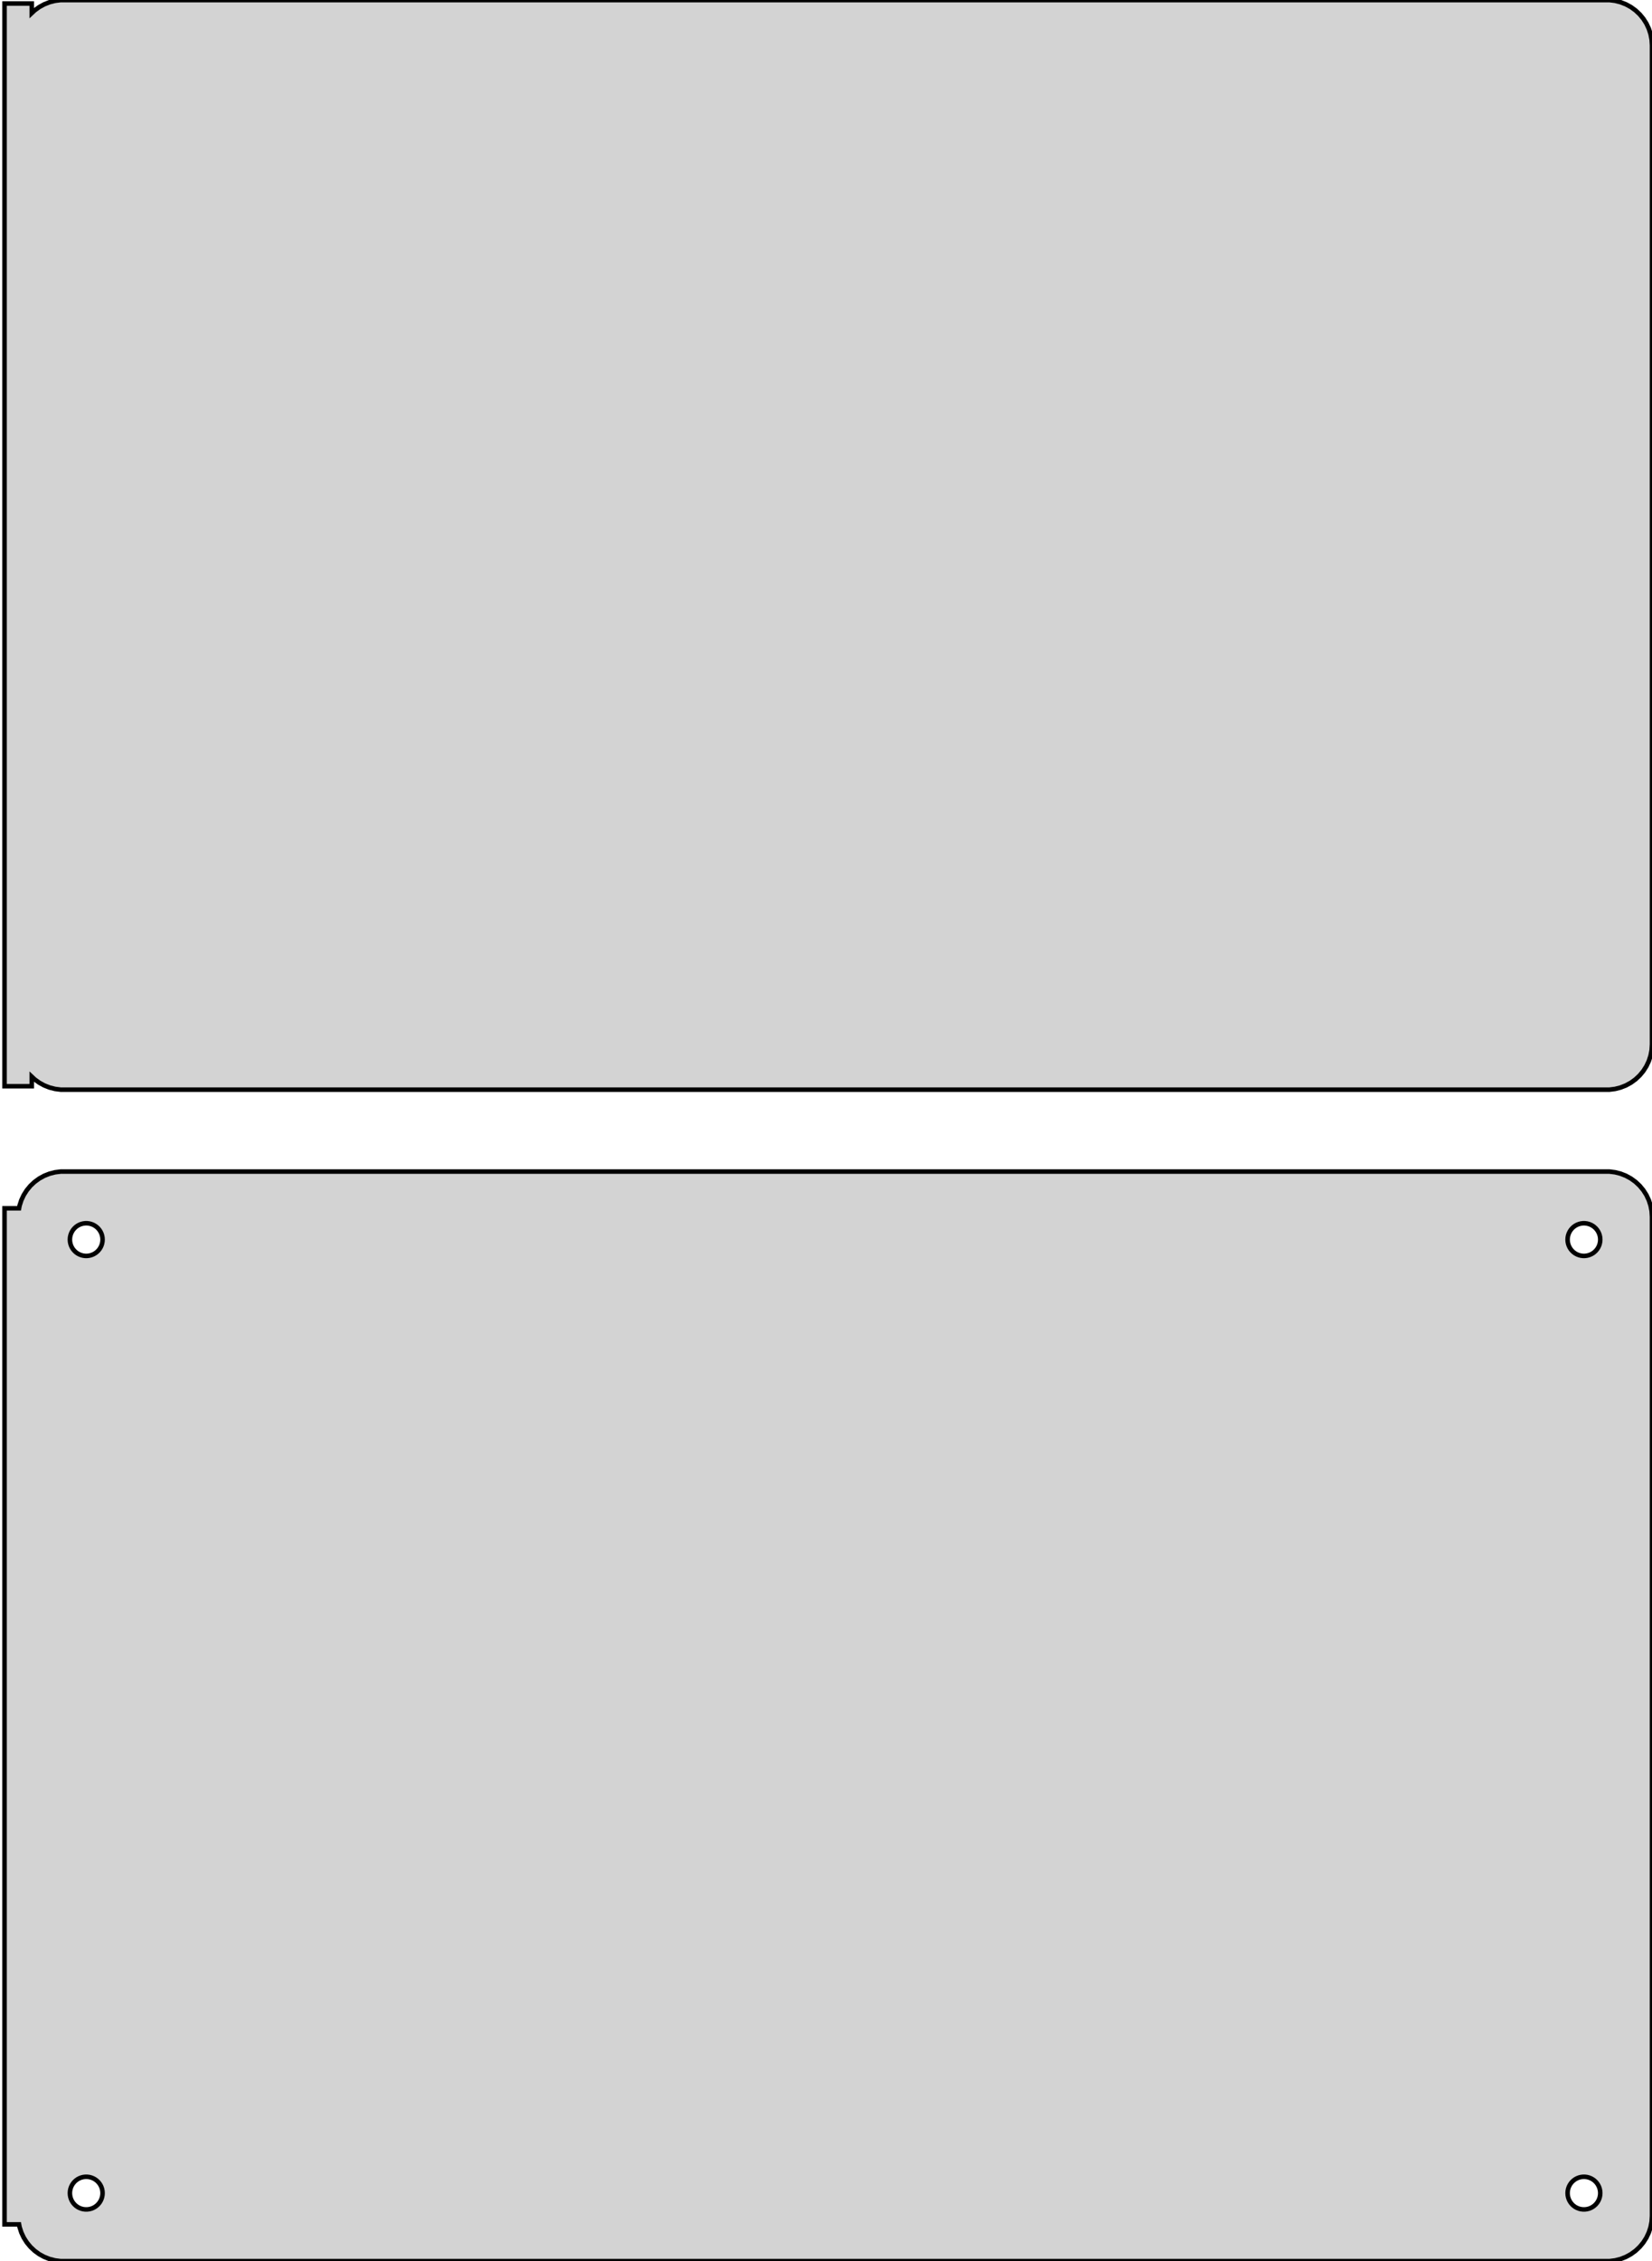<?xml version="1.0" standalone="no"?>
<!DOCTYPE svg PUBLIC "-//W3C//DTD SVG 1.1//EN" "http://www.w3.org/Graphics/SVG/1.1/DTD/svg11.dtd">
<svg width="182mm" height="249mm" viewBox="-92 -318 182 249" xmlns="http://www.w3.org/2000/svg" version="1.1">
<title>OpenSCAD Model</title>
<path d="
M 85.937,-198.089 L 86.545,-198.245 L 87.129,-198.476 L 87.679,-198.778 L 88.187,-199.147 L 88.645,-199.577
 L 89.045,-200.061 L 89.382,-200.591 L 89.649,-201.159 L 89.843,-201.757 L 89.961,-202.373 L 90,-203
 L 90,-313 L 89.961,-313.627 L 89.843,-314.243 L 89.649,-314.841 L 89.382,-315.409 L 89.045,-315.939
 L 88.645,-316.423 L 88.187,-316.853 L 87.679,-317.222 L 87.129,-317.524 L 86.545,-317.755 L 85.937,-317.911
 L 85.314,-317.99 L -85.314,-317.99 L -85.937,-317.911 L -86.545,-317.755 L -87.129,-317.524 L -87.679,-317.222
 L -88.187,-316.853 L -88.5,-316.559 L -88.5,-317.615 L -91.5,-317.615 L -91.5,-198.385 L -88.5,-198.385
 L -88.5,-199.441 L -88.187,-199.147 L -87.679,-198.778 L -87.129,-198.476 L -86.545,-198.245 L -85.937,-198.089
 L -85.314,-198.01 L 85.314,-198.01 z
M 85.937,-69.089 L 86.545,-69.245 L 87.129,-69.476 L 87.679,-69.778 L 88.187,-70.147 L 88.645,-70.577
 L 89.045,-71.061 L 89.382,-71.591 L 89.649,-72.159 L 89.843,-72.757 L 89.961,-73.373 L 90,-74
 L 90,-184 L 89.961,-184.627 L 89.843,-185.243 L 89.649,-185.841 L 89.382,-186.409 L 89.045,-186.939
 L 88.645,-187.423 L 88.187,-187.853 L 87.679,-188.222 L 87.129,-188.524 L 86.545,-188.755 L 85.937,-188.911
 L 85.314,-188.99 L -85.314,-188.99 L -85.937,-188.911 L -86.545,-188.755 L -87.129,-188.524 L -87.679,-188.222
 L -88.187,-187.853 L -88.645,-187.423 L -89.045,-186.939 L -89.382,-186.409 L -89.649,-185.841 L -89.843,-185.243
 L -89.9,-184.944 L -91.5,-184.944 L -91.5,-73.056 L -89.9,-73.056 L -89.843,-72.757 L -89.649,-72.159
 L -89.382,-71.591 L -89.045,-71.061 L -88.645,-70.577 L -88.187,-70.147 L -87.679,-69.778 L -87.129,-69.476
 L -86.545,-69.245 L -85.937,-69.089 L -85.314,-69.01 L 85.314,-69.01 z
M 82.387,-179.704 L 82.163,-179.732 L 81.944,-179.788 L 81.734,-179.871 L 81.535,-179.98 L 81.353,-180.113
 L 81.188,-180.268 L 81.044,-180.442 L 80.923,-180.633 L 80.826,-180.837 L 80.757,-181.052 L 80.714,-181.274
 L 80.7,-181.5 L 80.714,-181.726 L 80.757,-181.948 L 80.826,-182.163 L 80.923,-182.367 L 81.044,-182.558
 L 81.188,-182.732 L 81.353,-182.887 L 81.535,-183.02 L 81.734,-183.129 L 81.944,-183.212 L 82.163,-183.268
 L 82.387,-183.296 L 82.613,-183.296 L 82.837,-183.268 L 83.056,-183.212 L 83.266,-183.129 L 83.465,-183.02
 L 83.647,-182.887 L 83.812,-182.732 L 83.956,-182.558 L 84.077,-182.367 L 84.174,-182.163 L 84.243,-181.948
 L 84.286,-181.726 L 84.3,-181.5 L 84.286,-181.274 L 84.243,-181.052 L 84.174,-180.837 L 84.077,-180.633
 L 83.956,-180.442 L 83.812,-180.268 L 83.647,-180.113 L 83.465,-179.98 L 83.266,-179.871 L 83.056,-179.788
 L 82.837,-179.732 L 82.613,-179.704 z
M -82.613,-179.704 L -82.837,-179.732 L -83.056,-179.788 L -83.266,-179.871 L -83.465,-179.98 L -83.647,-180.113
 L -83.812,-180.268 L -83.956,-180.442 L -84.077,-180.633 L -84.174,-180.837 L -84.243,-181.052 L -84.286,-181.274
 L -84.3,-181.5 L -84.286,-181.726 L -84.243,-181.948 L -84.174,-182.163 L -84.077,-182.367 L -83.956,-182.558
 L -83.812,-182.732 L -83.647,-182.887 L -83.465,-183.02 L -83.266,-183.129 L -83.056,-183.212 L -82.837,-183.268
 L -82.613,-183.296 L -82.387,-183.296 L -82.163,-183.268 L -81.944,-183.212 L -81.734,-183.129 L -81.535,-183.02
 L -81.353,-182.887 L -81.188,-182.732 L -81.044,-182.558 L -80.923,-182.367 L -80.826,-182.163 L -80.757,-181.948
 L -80.714,-181.726 L -80.7,-181.5 L -80.714,-181.274 L -80.757,-181.052 L -80.826,-180.837 L -80.923,-180.633
 L -81.044,-180.442 L -81.188,-180.268 L -81.353,-180.113 L -81.535,-179.98 L -81.734,-179.871 L -81.944,-179.788
 L -82.163,-179.732 L -82.387,-179.704 z
M 82.387,-74.704 L 82.163,-74.732 L 81.944,-74.788 L 81.734,-74.871 L 81.535,-74.98 L 81.353,-75.113
 L 81.188,-75.268 L 81.044,-75.442 L 80.923,-75.633 L 80.826,-75.837 L 80.757,-76.052 L 80.714,-76.274
 L 80.7,-76.5 L 80.714,-76.726 L 80.757,-76.948 L 80.826,-77.163 L 80.923,-77.367 L 81.044,-77.558
 L 81.188,-77.732 L 81.353,-77.887 L 81.535,-78.02 L 81.734,-78.129 L 81.944,-78.212 L 82.163,-78.268
 L 82.387,-78.296 L 82.613,-78.296 L 82.837,-78.268 L 83.056,-78.212 L 83.266,-78.129 L 83.465,-78.02
 L 83.647,-77.887 L 83.812,-77.732 L 83.956,-77.558 L 84.077,-77.367 L 84.174,-77.163 L 84.243,-76.948
 L 84.286,-76.726 L 84.3,-76.5 L 84.286,-76.274 L 84.243,-76.052 L 84.174,-75.837 L 84.077,-75.633
 L 83.956,-75.442 L 83.812,-75.268 L 83.647,-75.113 L 83.465,-74.98 L 83.266,-74.871 L 83.056,-74.788
 L 82.837,-74.732 L 82.613,-74.704 z
M -82.613,-74.704 L -82.837,-74.732 L -83.056,-74.788 L -83.266,-74.871 L -83.465,-74.98 L -83.647,-75.113
 L -83.812,-75.268 L -83.956,-75.442 L -84.077,-75.633 L -84.174,-75.837 L -84.243,-76.052 L -84.286,-76.274
 L -84.3,-76.5 L -84.286,-76.726 L -84.243,-76.948 L -84.174,-77.163 L -84.077,-77.367 L -83.956,-77.558
 L -83.812,-77.732 L -83.647,-77.887 L -83.465,-78.02 L -83.266,-78.129 L -83.056,-78.212 L -82.837,-78.268
 L -82.613,-78.296 L -82.387,-78.296 L -82.163,-78.268 L -81.944,-78.212 L -81.734,-78.129 L -81.535,-78.02
 L -81.353,-77.887 L -81.188,-77.732 L -81.044,-77.558 L -80.923,-77.367 L -80.826,-77.163 L -80.757,-76.948
 L -80.714,-76.726 L -80.7,-76.5 L -80.714,-76.274 L -80.757,-76.052 L -80.826,-75.837 L -80.923,-75.633
 L -81.044,-75.442 L -81.188,-75.268 L -81.353,-75.113 L -81.535,-74.98 L -81.734,-74.871 L -81.944,-74.788
 L -82.163,-74.732 L -82.387,-74.704 z
" stroke="black" fill="lightgray" stroke-width="0.5"/>
</svg>
